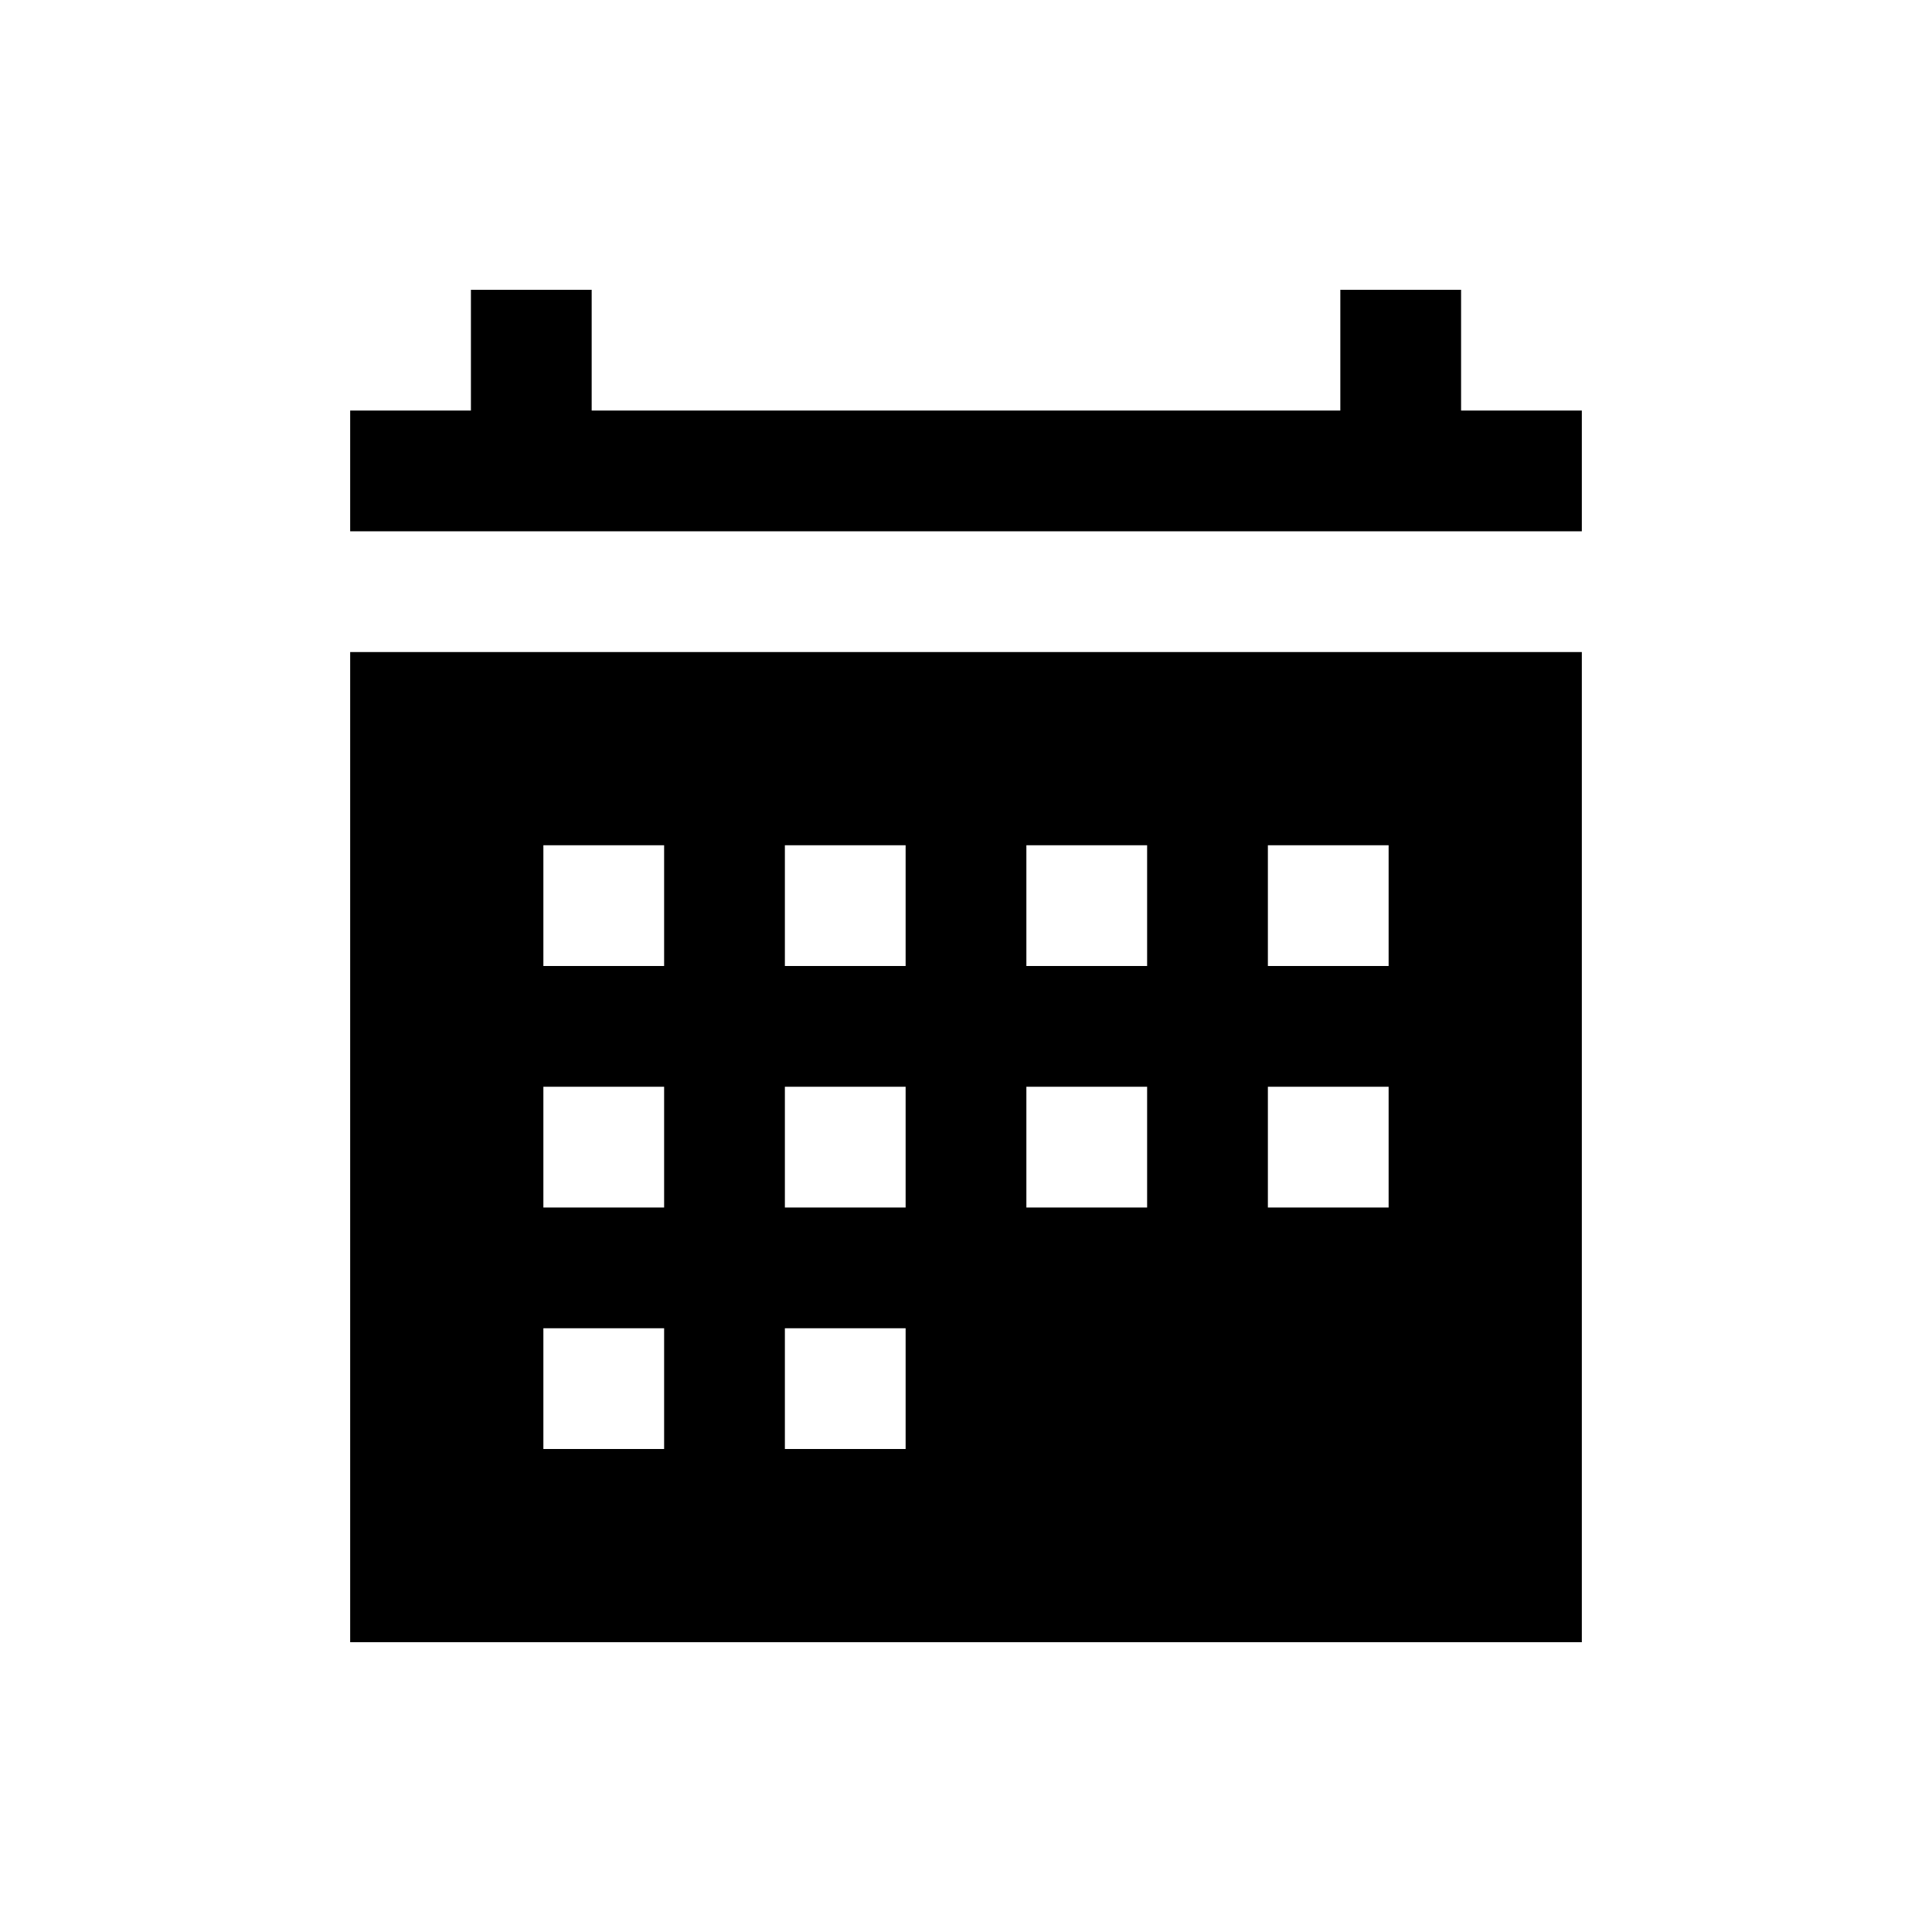 <svg width="40" height="40" viewBox="0 0 40 40" xmlns="http://www.w3.org/2000/svg">
<path d="M12.25 6H9.75V8.5H7.25V11H32.75V8.5H30.25V6H27.75V8.5H12.25V6Z"/>
<path fill-rule="evenodd" clip-rule="evenodd" d="M32.75 13.5H7.25V34H32.75V13.5ZM13.75 17.5H11.25V20H13.75V17.5ZM16.25 17.5H18.75V20H16.25V17.5ZM23.75 17.5H21.25V20H23.75V17.5ZM26.25 17.5H28.75V20H26.25V17.5ZM13.75 22.5H11.25V25H13.75V22.5ZM16.25 22.5H18.75V25H16.25V22.5ZM23.75 22.5H21.25V25H23.75V22.5ZM26.25 22.5H28.75V25H26.25V22.5ZM13.75 27.5H11.25V30H13.75V27.5ZM16.25 27.5H18.75V30H16.25V27.5Z"/>
</svg>
